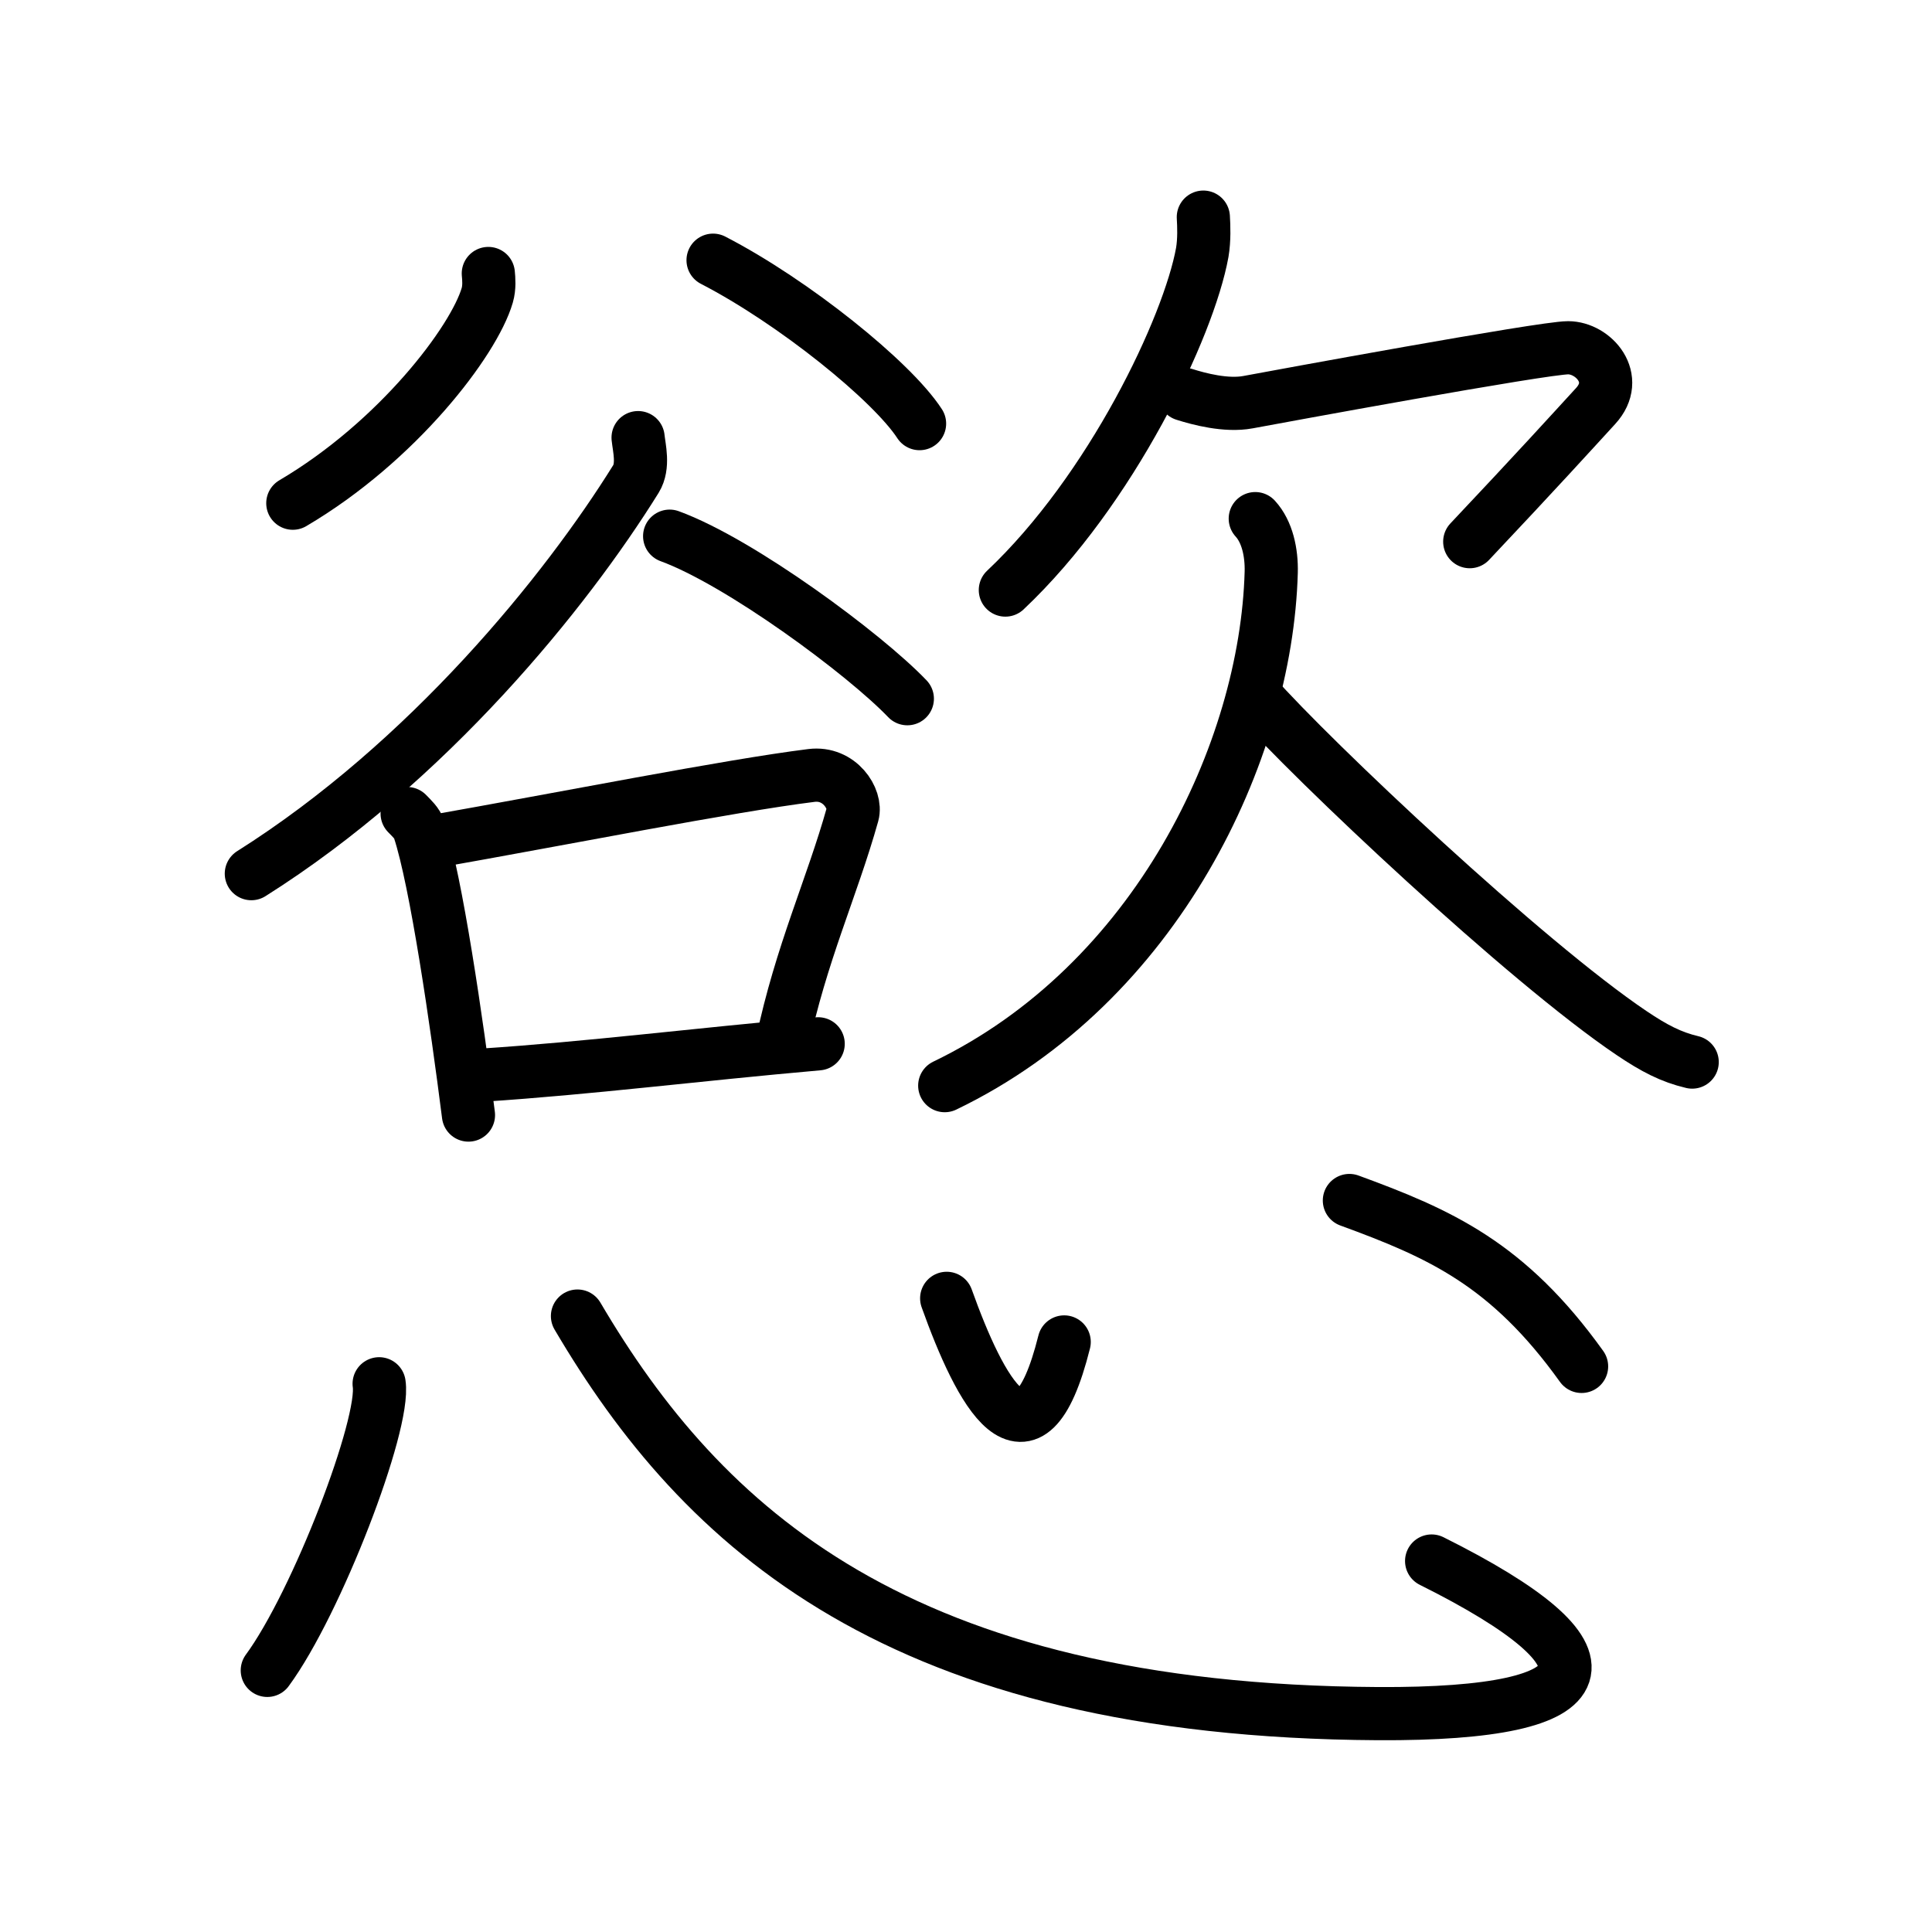 <svg xmlns="http://www.w3.org/2000/svg" width="109" height="109" viewBox="0 0 109 109"><g xmlns:kvg="http://kanjivg.tagaini.net" id="kvg:StrokePaths_0617e" style="fill:none;stroke:#000000;stroke-width:3;stroke-linecap:round;stroke-linejoin:round;"><g id="kvg:0617e" kvg:element="&#24958;"><g id="kvg:0617e-g1" kvg:element="&#27442;" kvg:position="top"><g id="kvg:0617e-g2" kvg:element="&#35895;" kvg:position="left"><g id="kvg:0617e-g3" kvg:position="top"><path id="kvg:0617e-s1" kvg:type="&#12754;" d="M27.55,15.43c0.03,0.3,0.07,0.79-0.06,1.23c-0.75,2.58-5.06,8.25-10.97,11.73"/><path id="kvg:0617e-s2" kvg:type="&#12756;" d="M40.23,14.68c4.55,2.35,10.09,6.82,11.65,9.22"/></g><g id="kvg:0617e-g4" kvg:position="bottom"><path id="kvg:0617e-s3" kvg:type="&#12754;" d="M36,24.69c0.06,0.58,0.33,1.6-0.12,2.33C31.93,33.38,24.15,43,14.18,49.29"/><path id="kvg:0617e-s4" kvg:type="&#12751;" d="M37.78,30.25c3.99,1.46,11,6.65,13.41,9.17"/><g id="kvg:0617e-g5" kvg:element="&#21475;"><path id="kvg:0617e-s5" kvg:type="&#12753;" d="M22.97,45.9c0.28,0.29,0.56,0.54,0.68,0.9c0.96,2.9,2.12,10.9,2.78,16.11"/><path id="kvg:0617e-s6" kvg:type="&#12757;b" d="M24.27,47.51c7.6-1.34,16.86-3.18,21.51-3.76c1.59-0.2,2.56,1.33,2.32,2.19c-1.16,4.14-2.91,7.86-3.98,12.95"/><path id="kvg:0617e-s7" kvg:type="&#12752;b" d="M27.18,60.66c6.12-0.4,11.96-1.15,18.98-1.77"/></g></g></g><g id="kvg:0617e-g6" kvg:element="&#27424;" kvg:position="right"><g id="kvg:0617e-g7" kvg:position="top"><path id="kvg:0617e-s8" kvg:type="&#12754;" d="M67.89,12.25c0.03,0.5,0.06,1.28-0.06,1.99c-0.76,4.2-5.13,13.41-11.11,19.05"/><path id="kvg:0617e-s9" kvg:type="&#12758;a" d="M66.82,22.25c0.82,0.26,2.36,0.67,3.59,0.44c1.5-0.28,16.63-3.07,18.06-3.07c1.43,0,2.98,1.73,1.55,3.29c-1.43,1.56-3.28,3.6-7.1,7.65"/></g><g id="kvg:0617e-g8" kvg:position="bottom"><path id="kvg:0617e-s10" kvg:type="&#12754;" d="M70.82,29.26c0.68,0.74,0.93,1.92,0.9,3.03C71.44,42.4,65.25,55.5,53.3,61.25"/><path id="kvg:0617e-s11" kvg:type="&#12751;" d="M70.74,39.18c3.33,3.77,15.33,15.08,21.32,19.11c1.26,0.85,2.22,1.35,3.41,1.63"/></g></g></g><g id="kvg:0617e-g9" kvg:element="&#24515;" kvg:position="bottom" kvg:radical="general"><path id="kvg:0617e-s12" kvg:type="&#12756;" d="M21.39,78.07c0.35,2.28-3.51,12.36-6.31,16.17"/><path id="kvg:0617e-s13" kvg:type="&#12767;b" d="M32.58,74.25c7.02,11.93,18.11,22.28,45.17,22.43c13.05,0.07,13.91-3.18,3.02-8.61"/><path id="kvg:0617e-s14" kvg:type="&#12756;a" d="M53.41,73.25c1.88,5.25,4.62,10.5,6.63,2.46"/><path id="kvg:0617e-s15" kvg:type="&#12756;" d="M76.13,67.73c5.11,1.87,8.95,3.57,13.1,9.36"/></g></g></g></svg>
